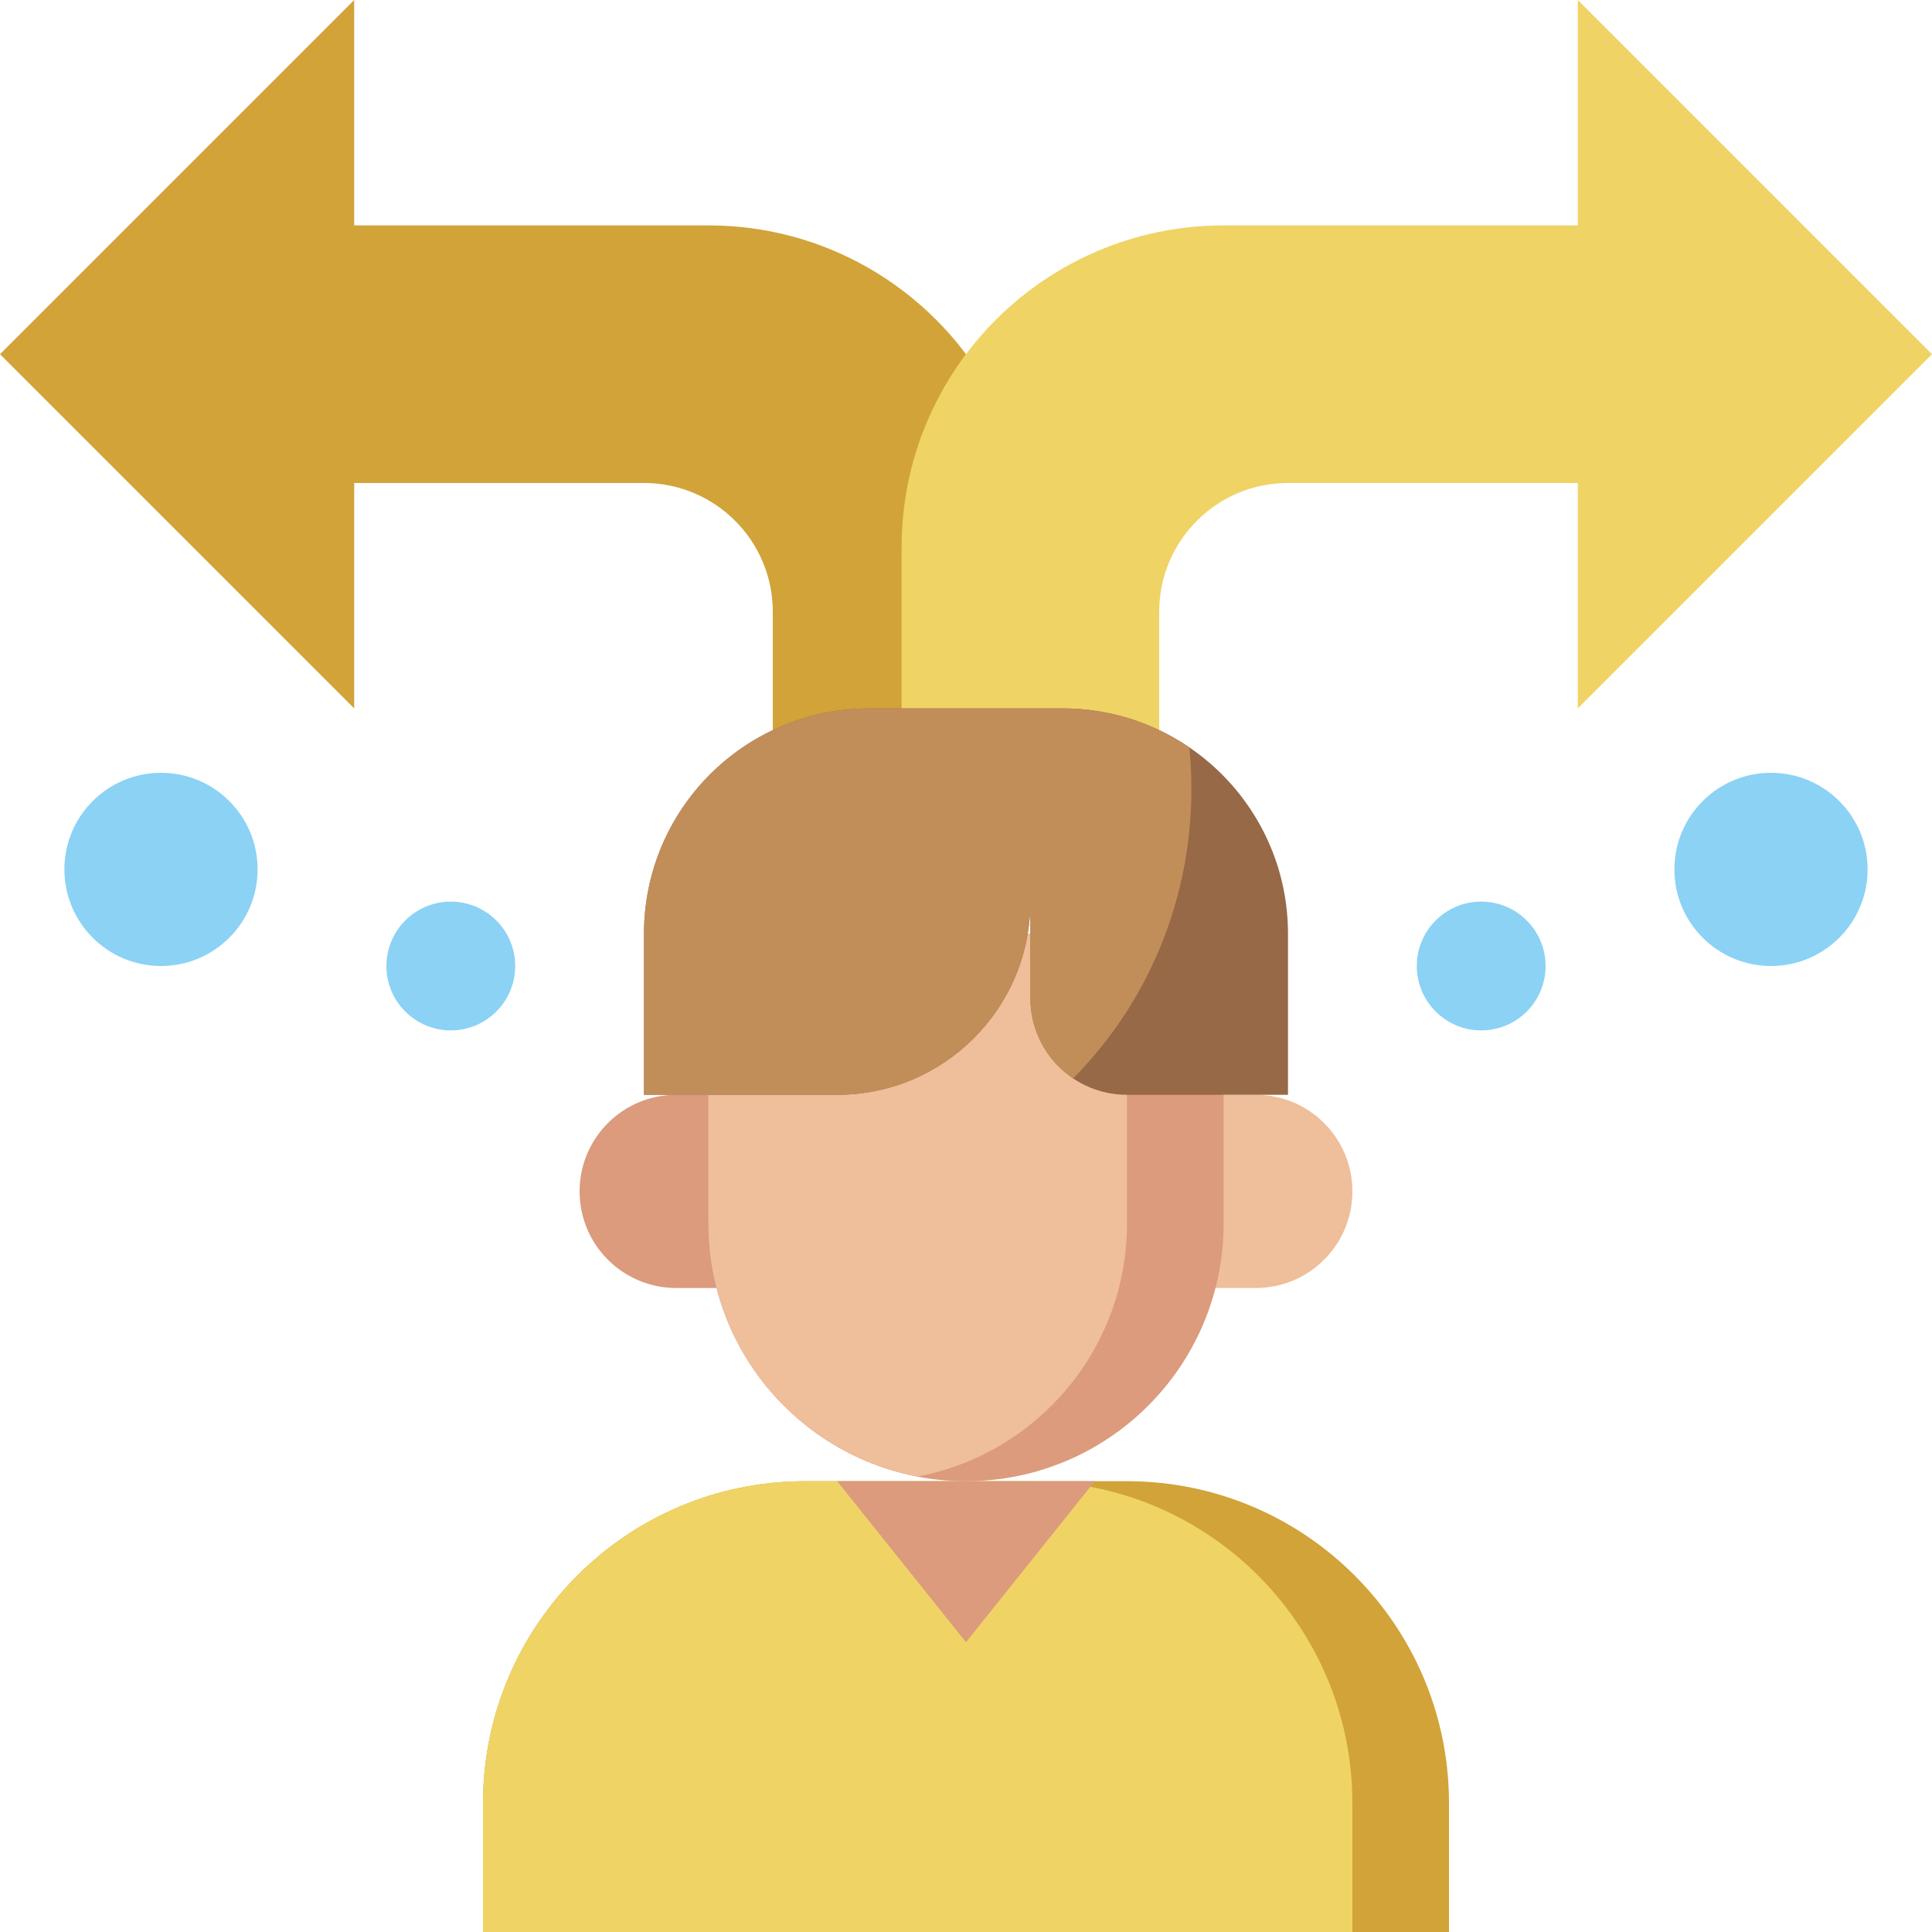 <svg height="480pt" viewBox="0 0 480 480" width="480pt" xmlns="http://www.w3.org/2000/svg"><path d="m192 184v-32c0-17.672-14.328-32-32-32h-72v56l-88-88 88-88v56h88c44.184 0 80 35.816 80 80v40" fill="#d1a339"/><path d="m288 184v-32c0-17.672 14.328-32 32-32h72v56l88-88-88-88v56h-88c-44.184 0-80 35.816-80 80v40" fill="#f0d365"/><g fill="#8bd2f5"><path d="m384 240c0 8.836-7.164 16-16 16s-16-7.164-16-16 7.164-16 16-16 16 7.164 16 16zm0 0"/><path d="m464 216c0 13.254-10.746 24-24 24s-24-10.746-24-24 10.746-24 24-24 24 10.746 24 24zm0 0"/><path d="m128 240c0 8.836-7.164 16-16 16s-16-7.164-16-16 7.164-16 16-16 16 7.164 16 16zm0 0"/><path d="m64 216c0 13.254-10.746 24-24 24s-24-10.746-24-24 10.746-24 24-24 24 10.746 24 24zm0 0"/></g><path d="m360 480v-32c0-44.184-35.816-80-80-80h-80c-44.184 0-80 35.816-80 80v32" fill="#d1a339"/><path d="m256 368h-56c-44.184 0-80 35.816-80 80v32h216v-32c0-44.184-35.816-80-80-80zm0 0" fill="#f0d365"/><path d="m208 368 32 40 32-40" fill="#db9b7c"/><path d="m184 320h-16c-13.258 0-24-10.742-24-24s10.742-24 24-24h16" fill="#db9b7c"/><path d="m296 272h16c13.258 0 24 10.742 24 24s-10.742 24-24 24h-16" fill="#efbe9a"/><path d="m304 232v72c0 35.344-28.656 64-64 64s-64-28.656-64-64v-72" fill="#db9b7c"/><path d="m228 366.84c29.609-5.625 52-31.602 52-62.84v-72h-104v72c0 31.238 22.391 57.215 52 62.84zm0 0" fill="#efbe9a"/><path d="m256 216v8c0 26.512-21.488 48-48 48h-48v-40c0-30.93 25.07-56 56-56h48c30.93 0 56 25.07 56 56v40h-40c-13.258 0-24-10.742-24-24zm0 0" fill="#976947"/><path d="m295.496 185.703c-8.977-6.117-19.816-9.703-31.496-9.703h-48c-30.93 0-56 25.07-56 56v40h48c26.512 0 48-21.488 48-48v24c0 8.297 4.207 15.609 10.609 19.922 18.094-18.195 29.391-43.664 29.391-71.922 0-3.48-.176-6.91-.504-10.297zm0 0" fill="#c18e59"/></svg>